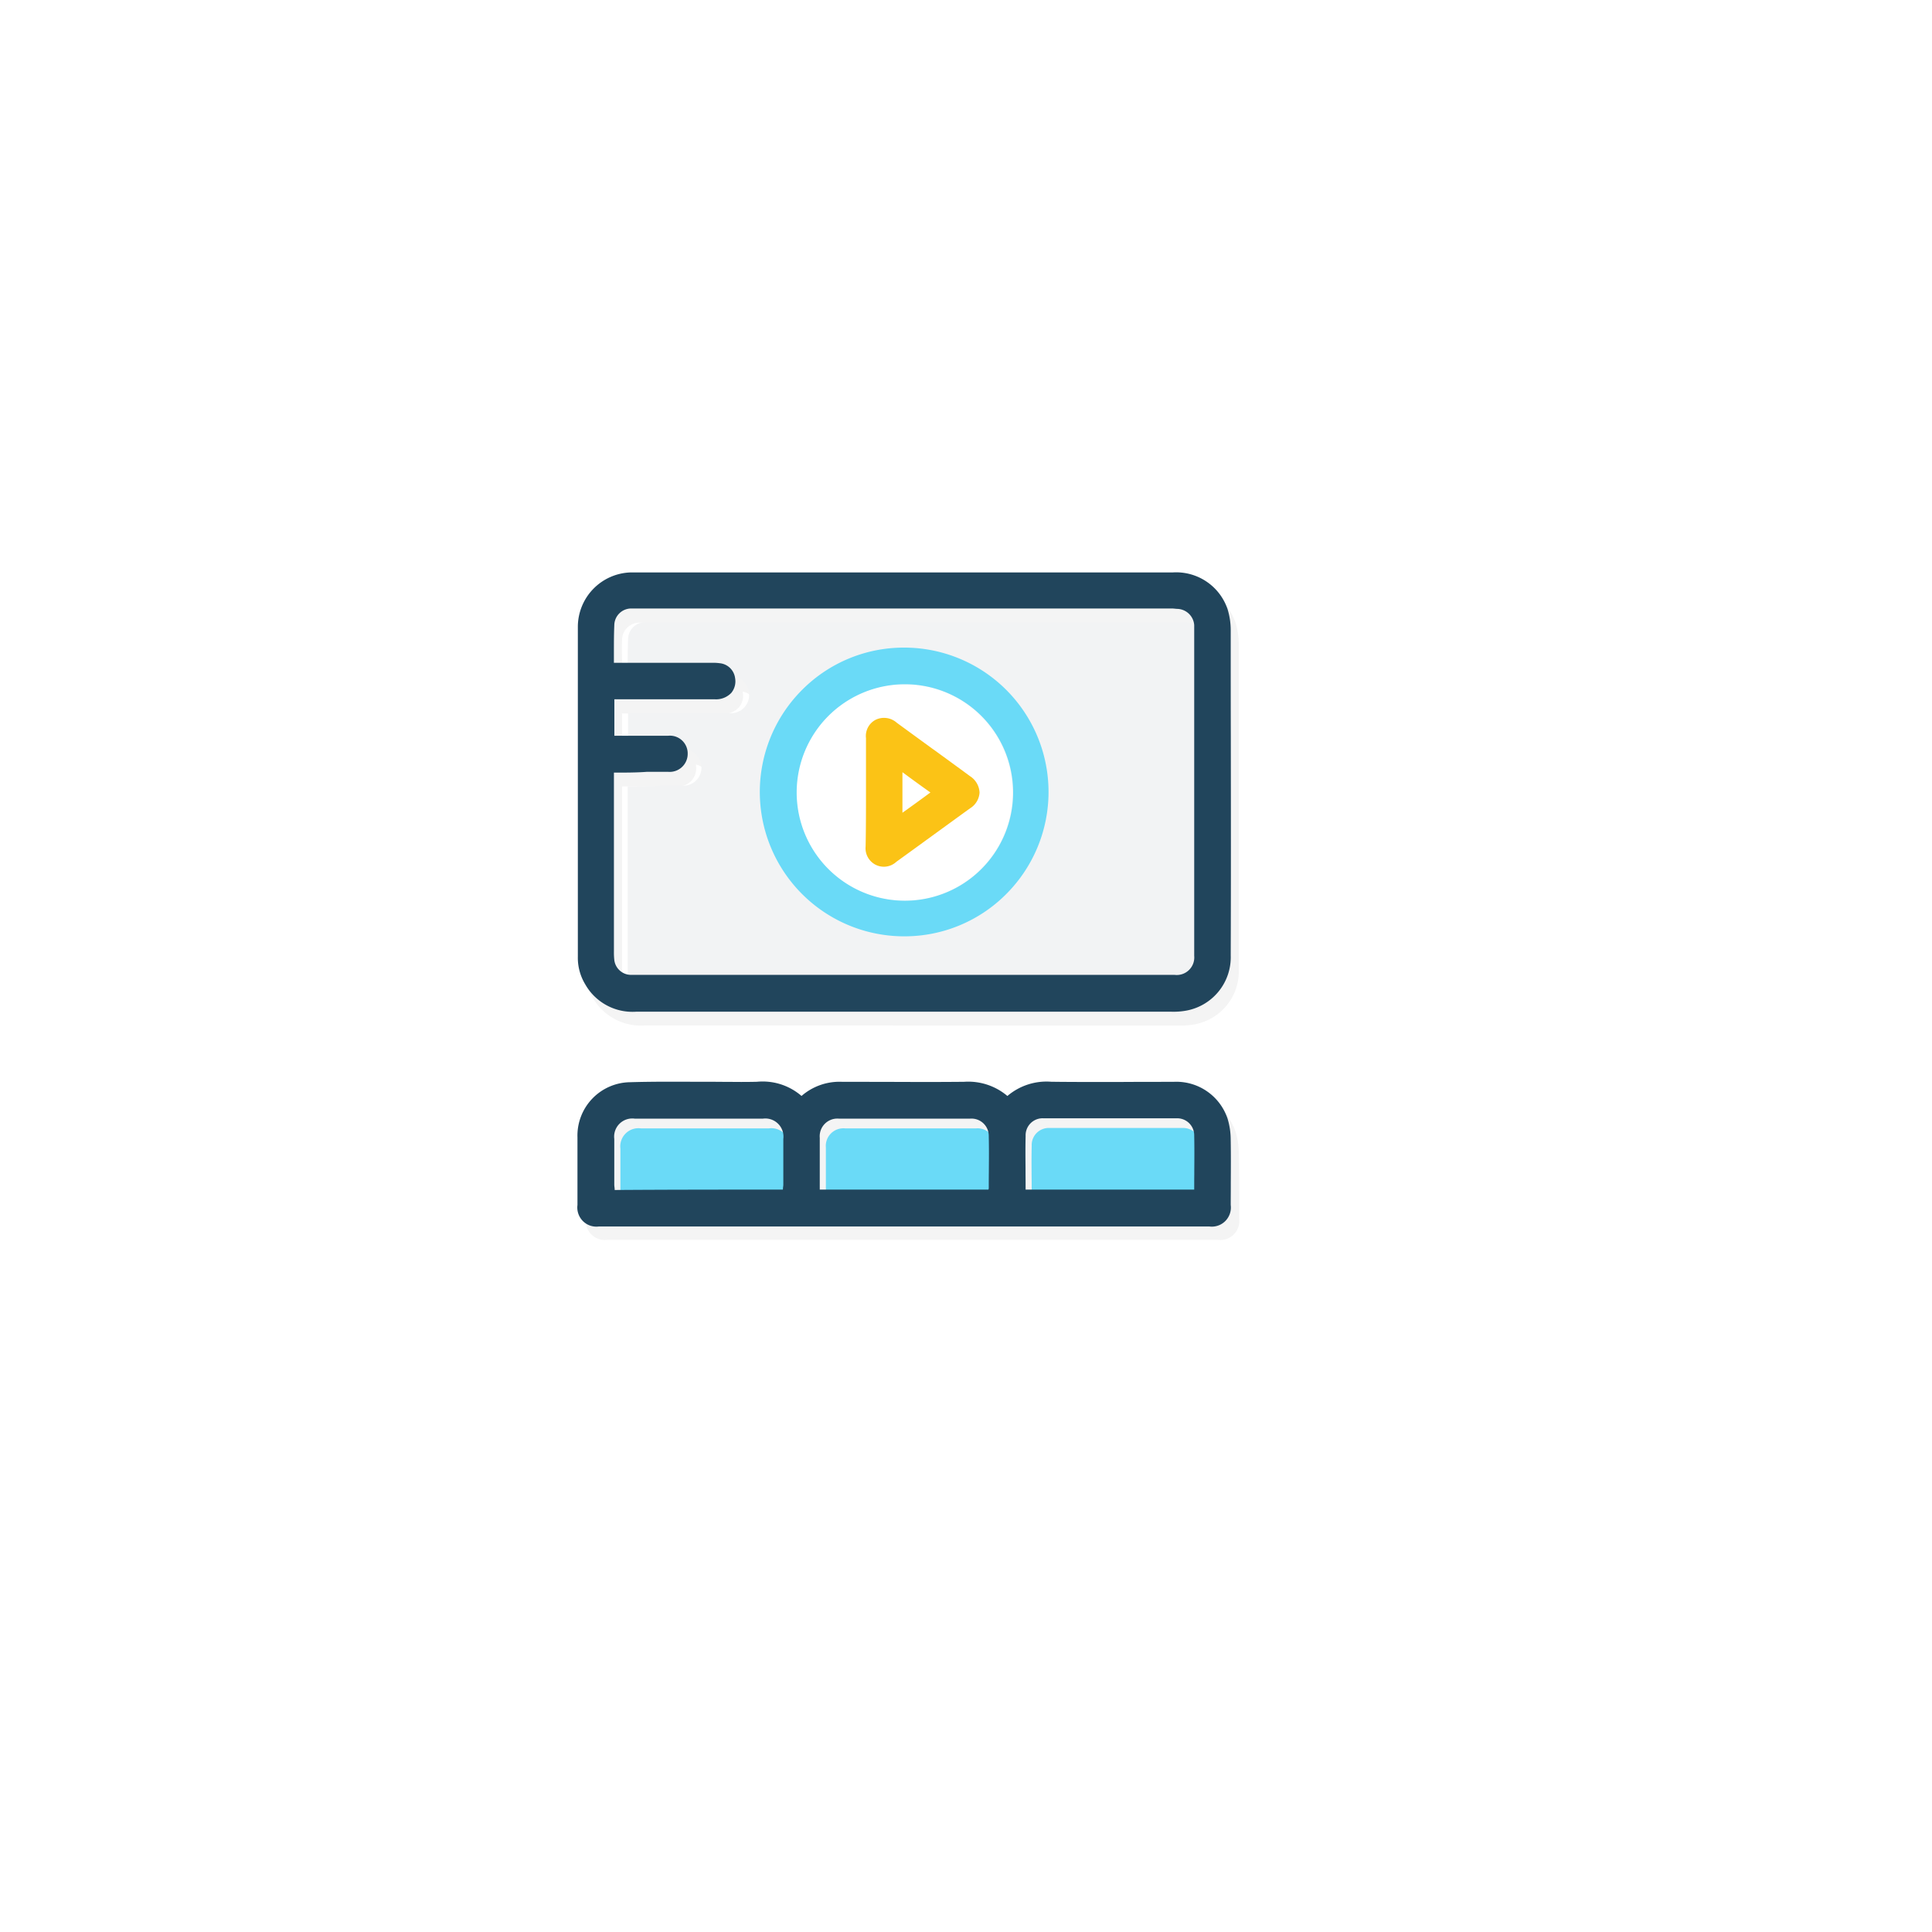 <svg xmlns="http://www.w3.org/2000/svg" xmlns:xlink="http://www.w3.org/1999/xlink" width="207.982" height="207.982" viewBox="0 0 207.982 207.982">
  <defs>
    <filter id="Rectangle_118" x="0" y="0" width="207.982" height="207.982" filterUnits="userSpaceOnUse">
      <feOffset dx="6" dy="6" input="SourceAlpha"/>
      <feGaussianBlur stdDeviation="10" result="blur"/>
      <feFlood flood-opacity="0.2"/>
      <feComposite operator="in" in2="blur"/>
      <feComposite in="SourceGraphic"/>
    </filter>
  </defs>
  <g id="Group_796" data-name="Group 796" transform="translate(-1417.499 -2443.529)">
    <g transform="matrix(1, 0, 0, 1, 1417.5, 2443.53)" filter="url(#Rectangle_118)">
      <rect id="Rectangle_118-2" data-name="Rectangle 118" width="147.982" height="147.982" rx="30" transform="translate(24 24)" fill="#fff"/>
    </g>
    <g id="Group_72" transform="translate(1479.472 2504.852)">
      <g id="Group_71" transform="translate(1.087 1.783)">
        <g id="Group_70" transform="translate(0 0)">
          <g id="Group_67" transform="translate(0.008)">
            <g id="Group_66" transform="translate(0)">
              <path id="Path_137" d="M5.907,47.3A5.967,5.967,0,0,1,.753,44.322a5.09,5.09,0,0,1-.745-2.967V5.846A5.81,5.81,0,0,1,5.68,0H64.049a5.842,5.842,0,0,1,5.892,3.926,8.184,8.184,0,0,1,.349,2.268v35.03a5.808,5.808,0,0,1-4.711,5.933,7.516,7.516,0,0,1-1.419.136c-.082,0-.172,0-.282-.005H6.25C6.137,47.3,6.022,47.3,5.907,47.3ZM3.894,21.551V40.789a6.721,6.721,0,0,0,.044.96,1.751,1.751,0,0,0,1.441,1.527v-.087a7.356,7.356,0,0,1-.044-.96V22.99h5.844a1.809,1.809,0,0,0,.2.01,1.939,1.939,0,0,0,1.939-1.93,1.83,1.83,0,0,0-1.483-1.876,1.5,1.5,0,0,1,.044.436,1.938,1.938,0,0,1-2.138,1.92Zm0-7.852v3.926h1.48V15.182H16.2a2.259,2.259,0,0,0,1.762-.682,1.953,1.953,0,0,0,.419-1.587A1.915,1.915,0,0,0,16.9,11.343v.131a1.931,1.931,0,0,1-.424,1.575,2.279,2.279,0,0,1-1.758.693H13.64c-2.88,0-5.95,0-9.045-.043ZM5.686,3.926h0A1.864,1.864,0,0,0,3.9,5.715c-.031.667-.021,1.322-.011,1.956.005.317.01.644.01.966V9.771H5.334V9.729c0-.844,0-1.718.045-2.576A1.82,1.82,0,0,1,7.167,5.366H65.41c.11,0,.221.011.329.022s.218.022.326.022a1.871,1.871,0,0,0,.215.043,1.864,1.864,0,0,0-1.7-1.483,3.334,3.334,0,0,0-.548-.046l-.106,0H5.686Z" transform="translate(0 0)" fill="#f4f4f4"/>
            </g>
          </g>
          <g id="Group_69" transform="translate(0 54.766)">
            <g id="Group_68" transform="translate(0 0)">
              <path id="Path_138" d="M68.3,15.618a2.005,2.005,0,0,1-.274-.018H2.33a2.007,2.007,0,0,1-.274.018,2.043,2.043,0,0,1-1.454-.6,2.067,2.067,0,0,1-.583-1.728V6A5.747,5.747,0,0,1,5.689.07C6.924.032,8.256.015,10.008.015c.764,0,1.515,0,2.159.006.845,0,1.551.005,2.159.005.467,0,.937,0,1.392.007h.306c.492,0,1.073.01,1.659.01.612,0,1.155-.006,1.659-.019.184-.017.378-.026.576-.026A6.4,6.4,0,0,1,24.1,1.553,6.307,6.307,0,0,1,28.216.021c.094,0,.174,0,.245,0,1.187,0,2.4,0,3.575.007h.8c1.3,0,2.832.01,4.381.01,1.612,0,3.043-.006,4.373-.019.161-.013.331-.02.506-.02a6.383,6.383,0,0,1,4.164,1.547C47.76.143,49.572.026,51.453.026H64.147a5.776,5.776,0,0,1,5.8,3.926A8.191,8.191,0,0,1,70.3,6.221c.042,2.252.044,4.44.042,7.067a2.07,2.07,0,0,1-.584,1.728A2.041,2.041,0,0,1,68.3,15.618ZM27.95,3.984a1.895,1.895,0,0,0-1.887,2.062V9.405c0,.729,0,1.482.044,2.267h.611V7.093A1.895,1.895,0,0,1,28.6,5.031a1.847,1.847,0,0,1,.207.012h14.06a2.263,2.263,0,0,1,1.34.436A1.908,1.908,0,0,0,42.344,3.99c-.043,0-.09,0-.139.005H28.157A1.846,1.846,0,0,0,27.95,3.984ZM6.13,4A1.954,1.954,0,0,0,3.9,6.177v4.929a2.747,2.747,0,0,0,.044.566h.567V7.224A1.954,1.954,0,0,1,6.741,5.042H20.482c.065,0,.123-.007.178-.007a2.29,2.29,0,0,1,1.349.443C21.793,4.481,21.094,4,19.872,4ZM50.035,4a1.843,1.843,0,0,0-1.312.543,1.862,1.862,0,0,0-.543,1.377v5.715h.61c0-.527,0-1.055-.01-1.566-.01-1.013-.019-2.059.01-3.1a1.833,1.833,0,0,1,1.83-1.922l.09,0h14.4a1.964,1.964,0,0,1,1.175.393A1.764,1.764,0,0,0,64.553,4l-.1,0H50.035Z" fill="#f4f4f4"/>
            </g>
          </g>
        </g>
      </g>
      <path id="Path_139" d="M0,17.668V36.907a7.385,7.385,0,0,0,.044.96,1.815,1.815,0,0,0,1.7,1.571H60.333a1.888,1.888,0,0,0,2.138-2.051V1.789A1.876,1.876,0,0,0,60.726.044C60.51.044,60.29,0,60.071,0H1.833A1.826,1.826,0,0,0,.045,1.788C0,2.748,0,3.751,0,4.711V5.846H10.557a5.275,5.275,0,0,1,.829.044A1.855,1.855,0,0,1,13.044,7.5a1.946,1.946,0,0,1-2.181,2.268H.044V13.7h5.8A1.915,1.915,0,0,1,7.94,15.661,1.94,1.94,0,0,1,5.8,17.581H3.575C2.444,17.668,1.265,17.668,0,17.668Z" transform="translate(5.6 5.665)" fill="#f2f3f4"/>
      <path id="Path_140" d="M.02,7.68H18.168c0-2.007.044-3.97,0-5.933A1.836,1.836,0,0,0,16.292,0H1.939a1.832,1.832,0,0,0-1.92,1.92c-.044,1.7,0,3.4,0,5.1a3.3,3.3,0,0,0,0,.657Z" transform="translate(49.073 60.106)" fill="#6adaf7"/>
      <path id="Path_141" d="M.007,7.646H18.155a.329.329,0,0,0,.044-.175c0-1.876.044-3.708,0-5.584A1.859,1.859,0,0,0,16.148.011H2.1A1.894,1.894,0,0,0,.007,2.062Z" transform="translate(26.925 60.14)" fill="#6adaf7"/>
      <path id="Path_142" d="M18.148,7.635c0-.216.044-.392.044-.524V2.181A1.955,1.955,0,0,0,15.964,0H2.227A1.955,1.955,0,0,0,0,2.181V7.114c0,.175.044.349.044.567C6.064,7.635,12.084,7.635,18.148,7.635Z" transform="translate(4.815 60.151)" fill="#6adaf7"/>
      <path id="Path_143" d="M64.15,47.293c-.093,0-.187,0-.28-.005H6.284a5.849,5.849,0,0,1-5.5-2.967A5.5,5.5,0,0,1,0,41.355V5.846A5.868,5.868,0,0,1,5.673,0H64.042a5.843,5.843,0,0,1,5.892,3.926,7.7,7.7,0,0,1,.349,2.268c0,3.908,0,7.861.01,11.685.01,7.646.02,15.552-.01,23.345a5.841,5.841,0,0,1-4.711,5.933A7.536,7.536,0,0,1,64.15,47.293ZM7.461,21.463c-1.134.087-2.321.087-3.577.087V40.789a7.349,7.349,0,0,0,.043.96,1.817,1.817,0,0,0,1.7,1.571H64.215a1.89,1.89,0,0,0,2.137-2.05V5.671a1.883,1.883,0,0,0-1.745-1.745c-.107,0-.218-.011-.325-.022s-.22-.022-.33-.022H5.714A1.821,1.821,0,0,0,3.925,5.67c-.044.96-.044,1.958-.044,2.923V9.727H14.444l.135,0a5.334,5.334,0,0,1,.694.046,1.845,1.845,0,0,1,1.657,1.615,1.951,1.951,0,0,1-.419,1.587,2.26,2.26,0,0,1-1.762.681H3.931V17.58h5.8c.06-.006.12-.009.18-.009a1.916,1.916,0,0,1,1.914,1.971,1.94,1.94,0,0,1-2.138,1.92Z" transform="translate(0.233 0.3)" fill="#21455c"/>
      <path id="Path_144" d="M68.3,15.622a2.005,2.005,0,0,1-.274-.018H2.33a2.006,2.006,0,0,1-.274.018A2.043,2.043,0,0,1,.6,15.02a2.067,2.067,0,0,1-.583-1.728V6.006A5.747,5.747,0,0,1,5.689.074C6.945.036,8.287.019,10.04.019c.6,0,1.3,0,2.143.005s1.54.005,2.143.005c.45,0,.91,0,1.354.007h.3c.493,0,1.078.01,1.672.01.617,0,1.169-.006,1.688-.019.2-.02.406-.03.617-.03a6.39,6.39,0,0,1,4.18,1.557A6.231,6.231,0,0,1,28.232.025c.091,0,.181,0,.27.006,1.194,0,2.409,0,3.584.007h.784c1.3,0,2.836.01,4.387.01C38.871.05,40.3.043,41.633.03c.146-.011.3-.016.463-.016A6.515,6.515,0,0,1,46.3,1.557,6.489,6.489,0,0,1,51.026.025c.146,0,.3,0,.468.006,1.29.013,2.674.019,4.232.019,1.5,0,2.98,0,4.232-.01h.764c1.137,0,2.313-.007,3.467-.007.1-.005.2-.008.3-.008a5.82,5.82,0,0,1,5.5,3.933,7.76,7.76,0,0,1,.349,2.268c.029,1.6.019,3.18.01,4.711v.435c0,.631-.007,1.283-.007,1.921a2.07,2.07,0,0,1-.584,1.728A2.041,2.041,0,0,1,68.3,15.622ZM6.208,4A1.954,1.954,0,0,0,3.98,6.182v4.929a2.138,2.138,0,0,0,.02.252,2.572,2.572,0,0,1,.024.315c6.025-.043,12.168-.043,18.109-.043a2.537,2.537,0,0,1,.026-.325,1.681,1.681,0,0,0,.018-.2V6.182A1.954,1.954,0,0,0,19.95,4Zm43.883-.045a1.833,1.833,0,0,0-1.829,1.922c-.029,1.154-.019,2.3-.01,3.4v.311c0,.456.007.926.007,1.387,0,.22,0,.438,0,.657H66.411c0-.556,0-1.11.007-1.646V9.632c.01-1.28.02-2.6-.01-3.93a1.834,1.834,0,0,0-1.833-1.745h-14.4Zm-22.1.034A1.9,1.9,0,0,0,26.1,6.051v5.584H44.25a.33.33,0,0,0,.044-.175c0-.576,0-1.152.009-1.71V9.591c.01-1.209.02-2.457-.01-3.715A1.859,1.859,0,0,0,42.436,3.99a1.9,1.9,0,0,0-.192.01H28.2A1.852,1.852,0,0,0,27.989,3.988Z" transform="translate(0.175 55.104)" fill="#21455c"/>
      <path id="Path_145" d="M11.741,0A11.651,11.651,0,1,0,22.474,7.336,11.651,11.651,0,0,0,11.741,0Z" transform="translate(23.742 12.341)" fill="#fff"/>
      <path id="Path_146" d="M15.574,31.082A15.541,15.541,0,0,1,4.564,4.54,15.441,15.441,0,0,1,15.541,0h.011A15.541,15.541,0,0,1,26.545,26.514,15.442,15.442,0,0,1,15.574,31.082Zm0-27.135a11.65,11.65,0,1,0,.089,0Z" transform="translate(19.822 8.392)" fill="#6adaf7"/>
      <path id="Path_147" d="M1.974,16.025a1.989,1.989,0,0,1-.917-.225A2,2,0,0,1,.01,13.837C.05,11.87.05,9.874.05,7.945V2.186A1.965,1.965,0,0,1,1.056.223,2.063,2.063,0,0,1,3.368.528c1.3.952,2.629,1.92,3.917,2.857l0,0,.006,0c1.305.949,2.655,1.931,3.97,2.9a2.213,2.213,0,0,1,1.014,1.758,2.146,2.146,0,0,1-1.014,1.69c-1.3.936-2.6,1.887-3.868,2.806-1.33.967-2.706,1.968-4.071,2.953A1.982,1.982,0,0,1,1.974,16.025Zm2-10.175v4.363c.97-.688,1.927-1.381,3.01-2.181C5.934,7.286,4.977,6.593,3.976,5.85Z" transform="translate(31.202 15.956)" fill="#fbc316"/>
    </g>
  </g>
</svg>
